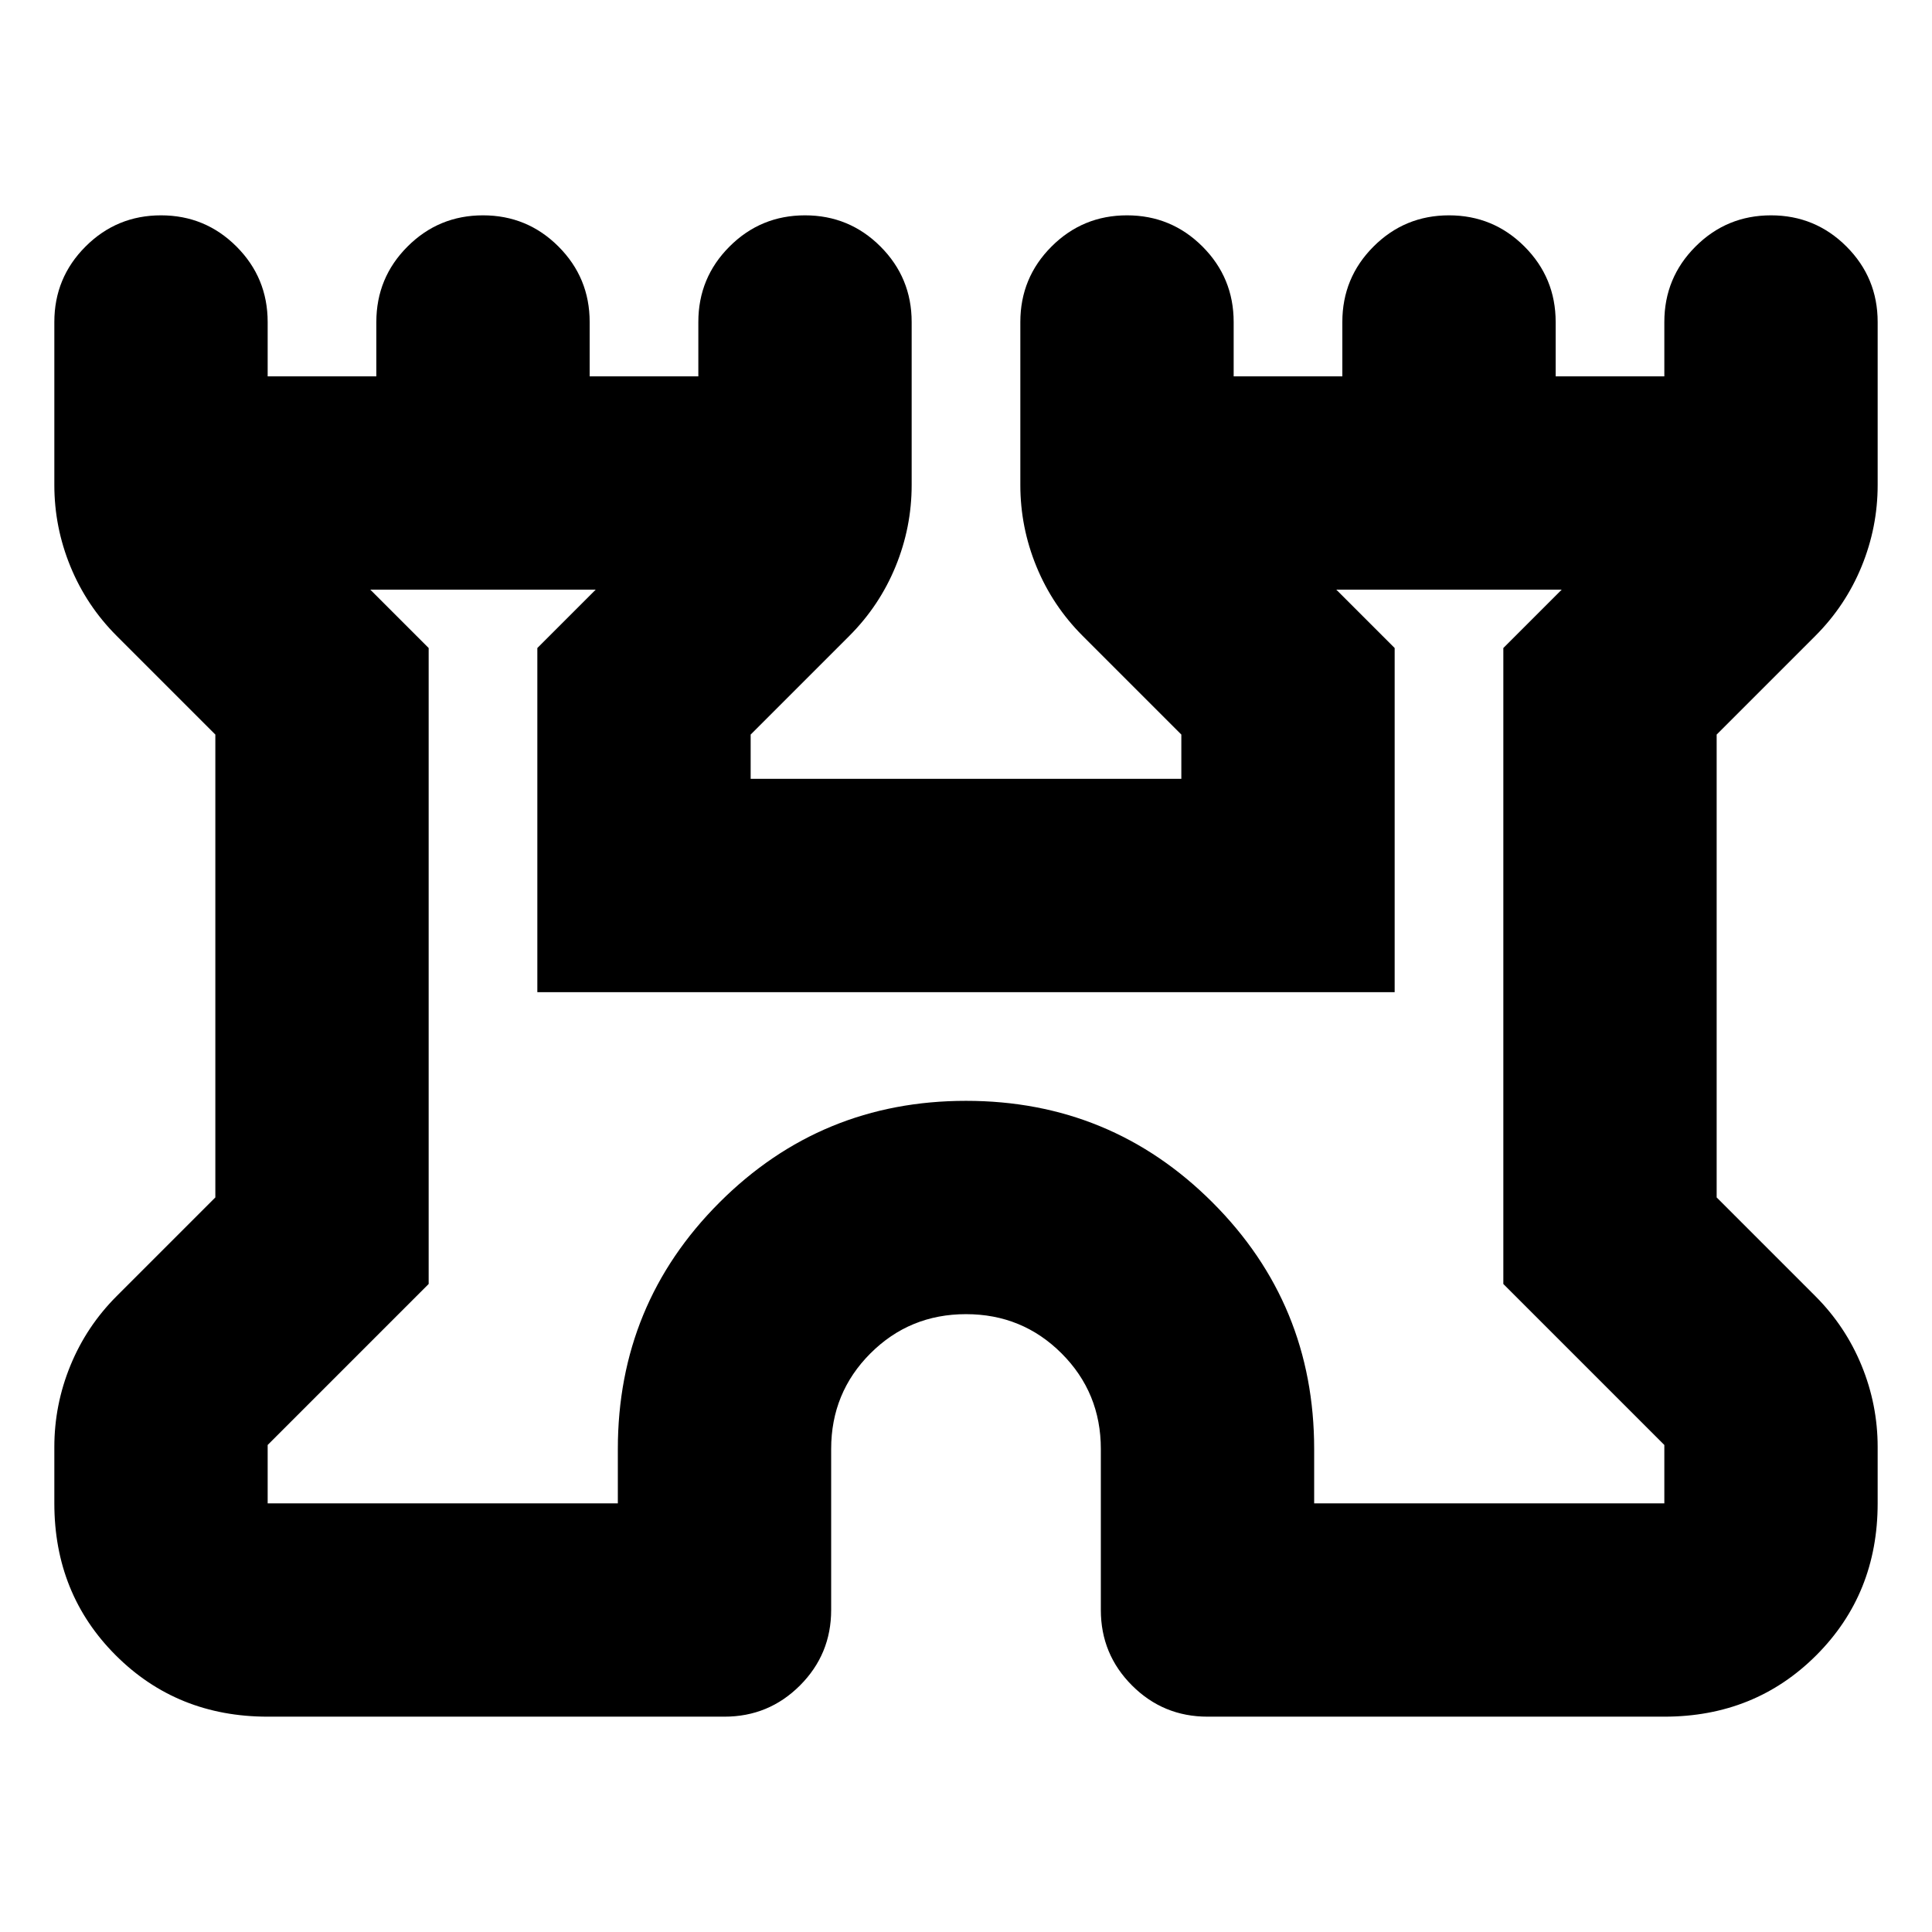 <svg xmlns="http://www.w3.org/2000/svg" height="24" viewBox="0 -960 960 960" width="24"><path d="M27-213v-28q0-21 8-40.5T58-316l49-49v-230l-49-49q-15-15-23-34.5T27-719v-81q0-22 15.5-37.5T80-853q22 0 37.5 15.5T133-800v27h54v-27q0-22 15.5-37.5T240-853q22 0 37.5 15.5T293-800v27h54v-27q0-22 15.5-37.5T400-853q22 0 37.5 15.5T453-800v81q0 21-8 40.5T422-644l-49 49v22h214v-22l-49-49q-15-15-23-34.5t-8-40.5v-81q0-22 15.5-37.5T560-853q22 0 37.5 15.5T613-800v27h54v-27q0-22 15.5-37.5T720-853q22 0 37.5 15.5T773-800v27h54v-27q0-22 15.5-37.5T880-853q22 0 37.5 15.5T933-800v81q0 21-8 40.5T902-644l-49 49v230l49 49q15 15 23 34.5t8 40.5v28q0 45-30.5 75.5T827-107H600q-22 0-37.5-15.5T547-160v-80q0-28-19.5-47.5T480-307q-28 0-47.5 19.5T413-240v80q0 22-15.5 37.5T360-107H133q-45 0-75.5-30.5T27-213Zm106 0h174v-27q0-72 50.5-122.5T480-413q72 0 122.5 50.5T653-240v27h174v-29l-80-80v-316l29-29H664l29 29v171H267v-171l29-29H184l29 29v316l-80 80v29Zm347-227Z"/></svg>